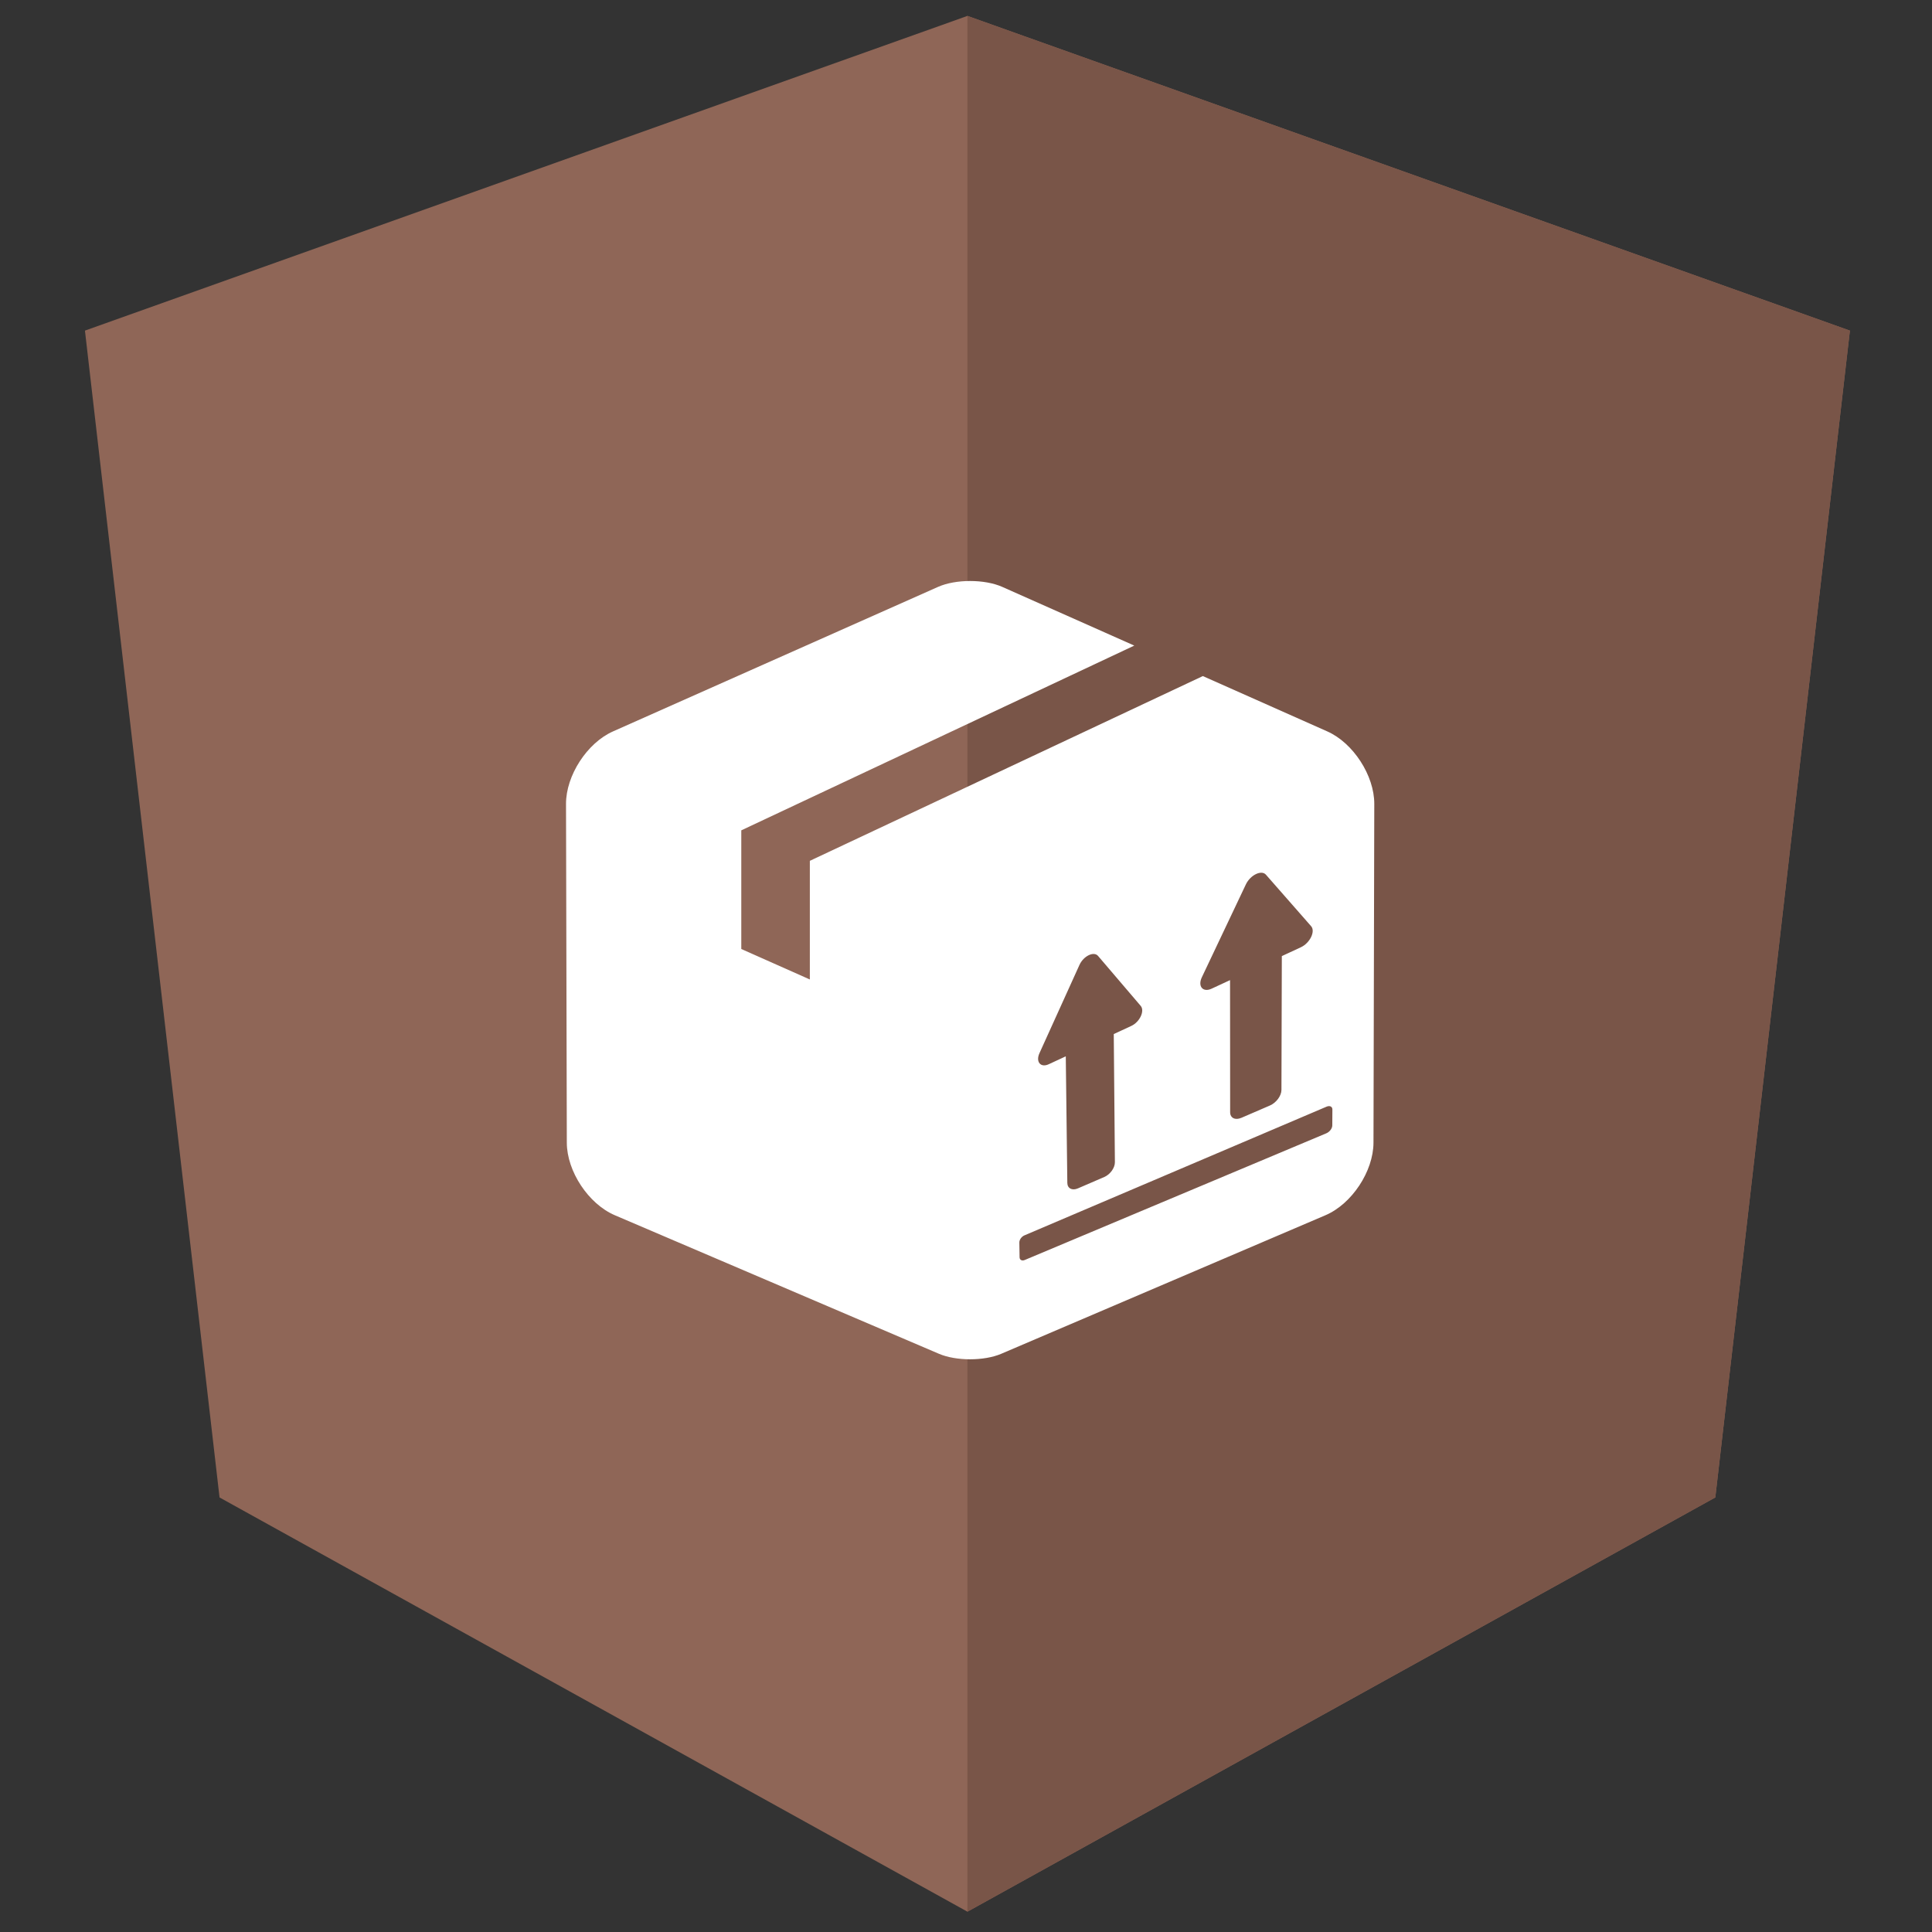 <svg width="600" height="600" viewBox="0 0 512 512" xmlns="http://www.w3.org/2000/svg">
  <rect x="0" y="0" width="512" height="512" fill="#333333" stroke="none"/>
  <g transform="matrix(2.512,0,0,2.512,-1123.504,-1123.467)"> 
    <polygon
            fill="#8f6657"
            points="549.316,448.918 549.316,448.918 549.316,448.918 456.216,482.118 470.416,605.218 549.316,648.918 549.316,648.918 549.316,648.918 628.216,605.218 642.416,482.118"
        />
    <polygon
            fill="#795548"
            points="549.316,448.918 549.316,471.118 549.316,471.018 549.316,572.318 549.316,572.318 549.316,648.918 549.316,648.918 628.216,605.218 642.416,482.118 549.316,448.918"
        />
  </g>
  <g transform="translate(150, 150)">
    <g transform="scale(0.35)">
	  <path
                d="M482.188,83.333L184.622,223.225v89.832l-51.91-23.082v-89.832L430.278,60.252l-99.946-44.439   c-13.383-5.95-35.281-5.95-48.664,0L35.557,125.243C15.95,133.961-0.05,158.649,0,180.107l0.606,256.534   c0.051,21.686,16.408,46.401,36.348,54.926L282.42,596.499c12.945,5.534,34.129,5.534,47.075,0.003l245.55-104.936   c19.939-8.521,36.297-33.234,36.348-54.919L612,180.107c0.051-21.458-15.949-46.146-35.557-54.864L482.188,83.333z    M556.398,288.675l-14.403,6.683l-0.292,101.353c-0.013,4.429-3.925,9.701-8.727,11.773l-21.563,9.309   c-4.727,2.041-8.551,0.149-8.554-4.223l-0.073-100.021l-13.951,6.472c-6.562,3.044-10.669-1.729-7.411-8.601l33.348-70.356   c3.366-7.102,11.806-11.199,15.184-7.347l34.221,39.012C567.593,276.623,563.257,285.494,556.398,288.675z M415.596,451.443   c0.037,4.243-3.55,9.24-8.001,11.162l-19.996,8.632c-4.385,1.893-7.972,0.029-8.022-4.16l-1.171-95.826l-12.938,6.002   c-6.085,2.823-9.968-1.808-7.006-8.344l30.31-66.881c3.057-6.747,10.873-10.541,14.062-6.805l32.301,37.836   c3.226,3.777-0.712,12.202-7.062,15.147l-13.338,6.188L415.596,451.443z M580.201,423.619c-0.015,2.226-2.016,4.865-4.468,5.896   l-228.395,95.95c-2.131,0.896-3.884-0.043-3.915-2.096l-0.175-11.162c-0.032-2.058,1.67-4.463,3.805-5.372l228.802-97.467   c2.455-1.046,4.438-0.086,4.423,2.146L580.201,423.619z"
                fill="#ffffff"
                data-original="#000000"
                style=""
                class=""
            />
	</g>
  </g>
</svg>
